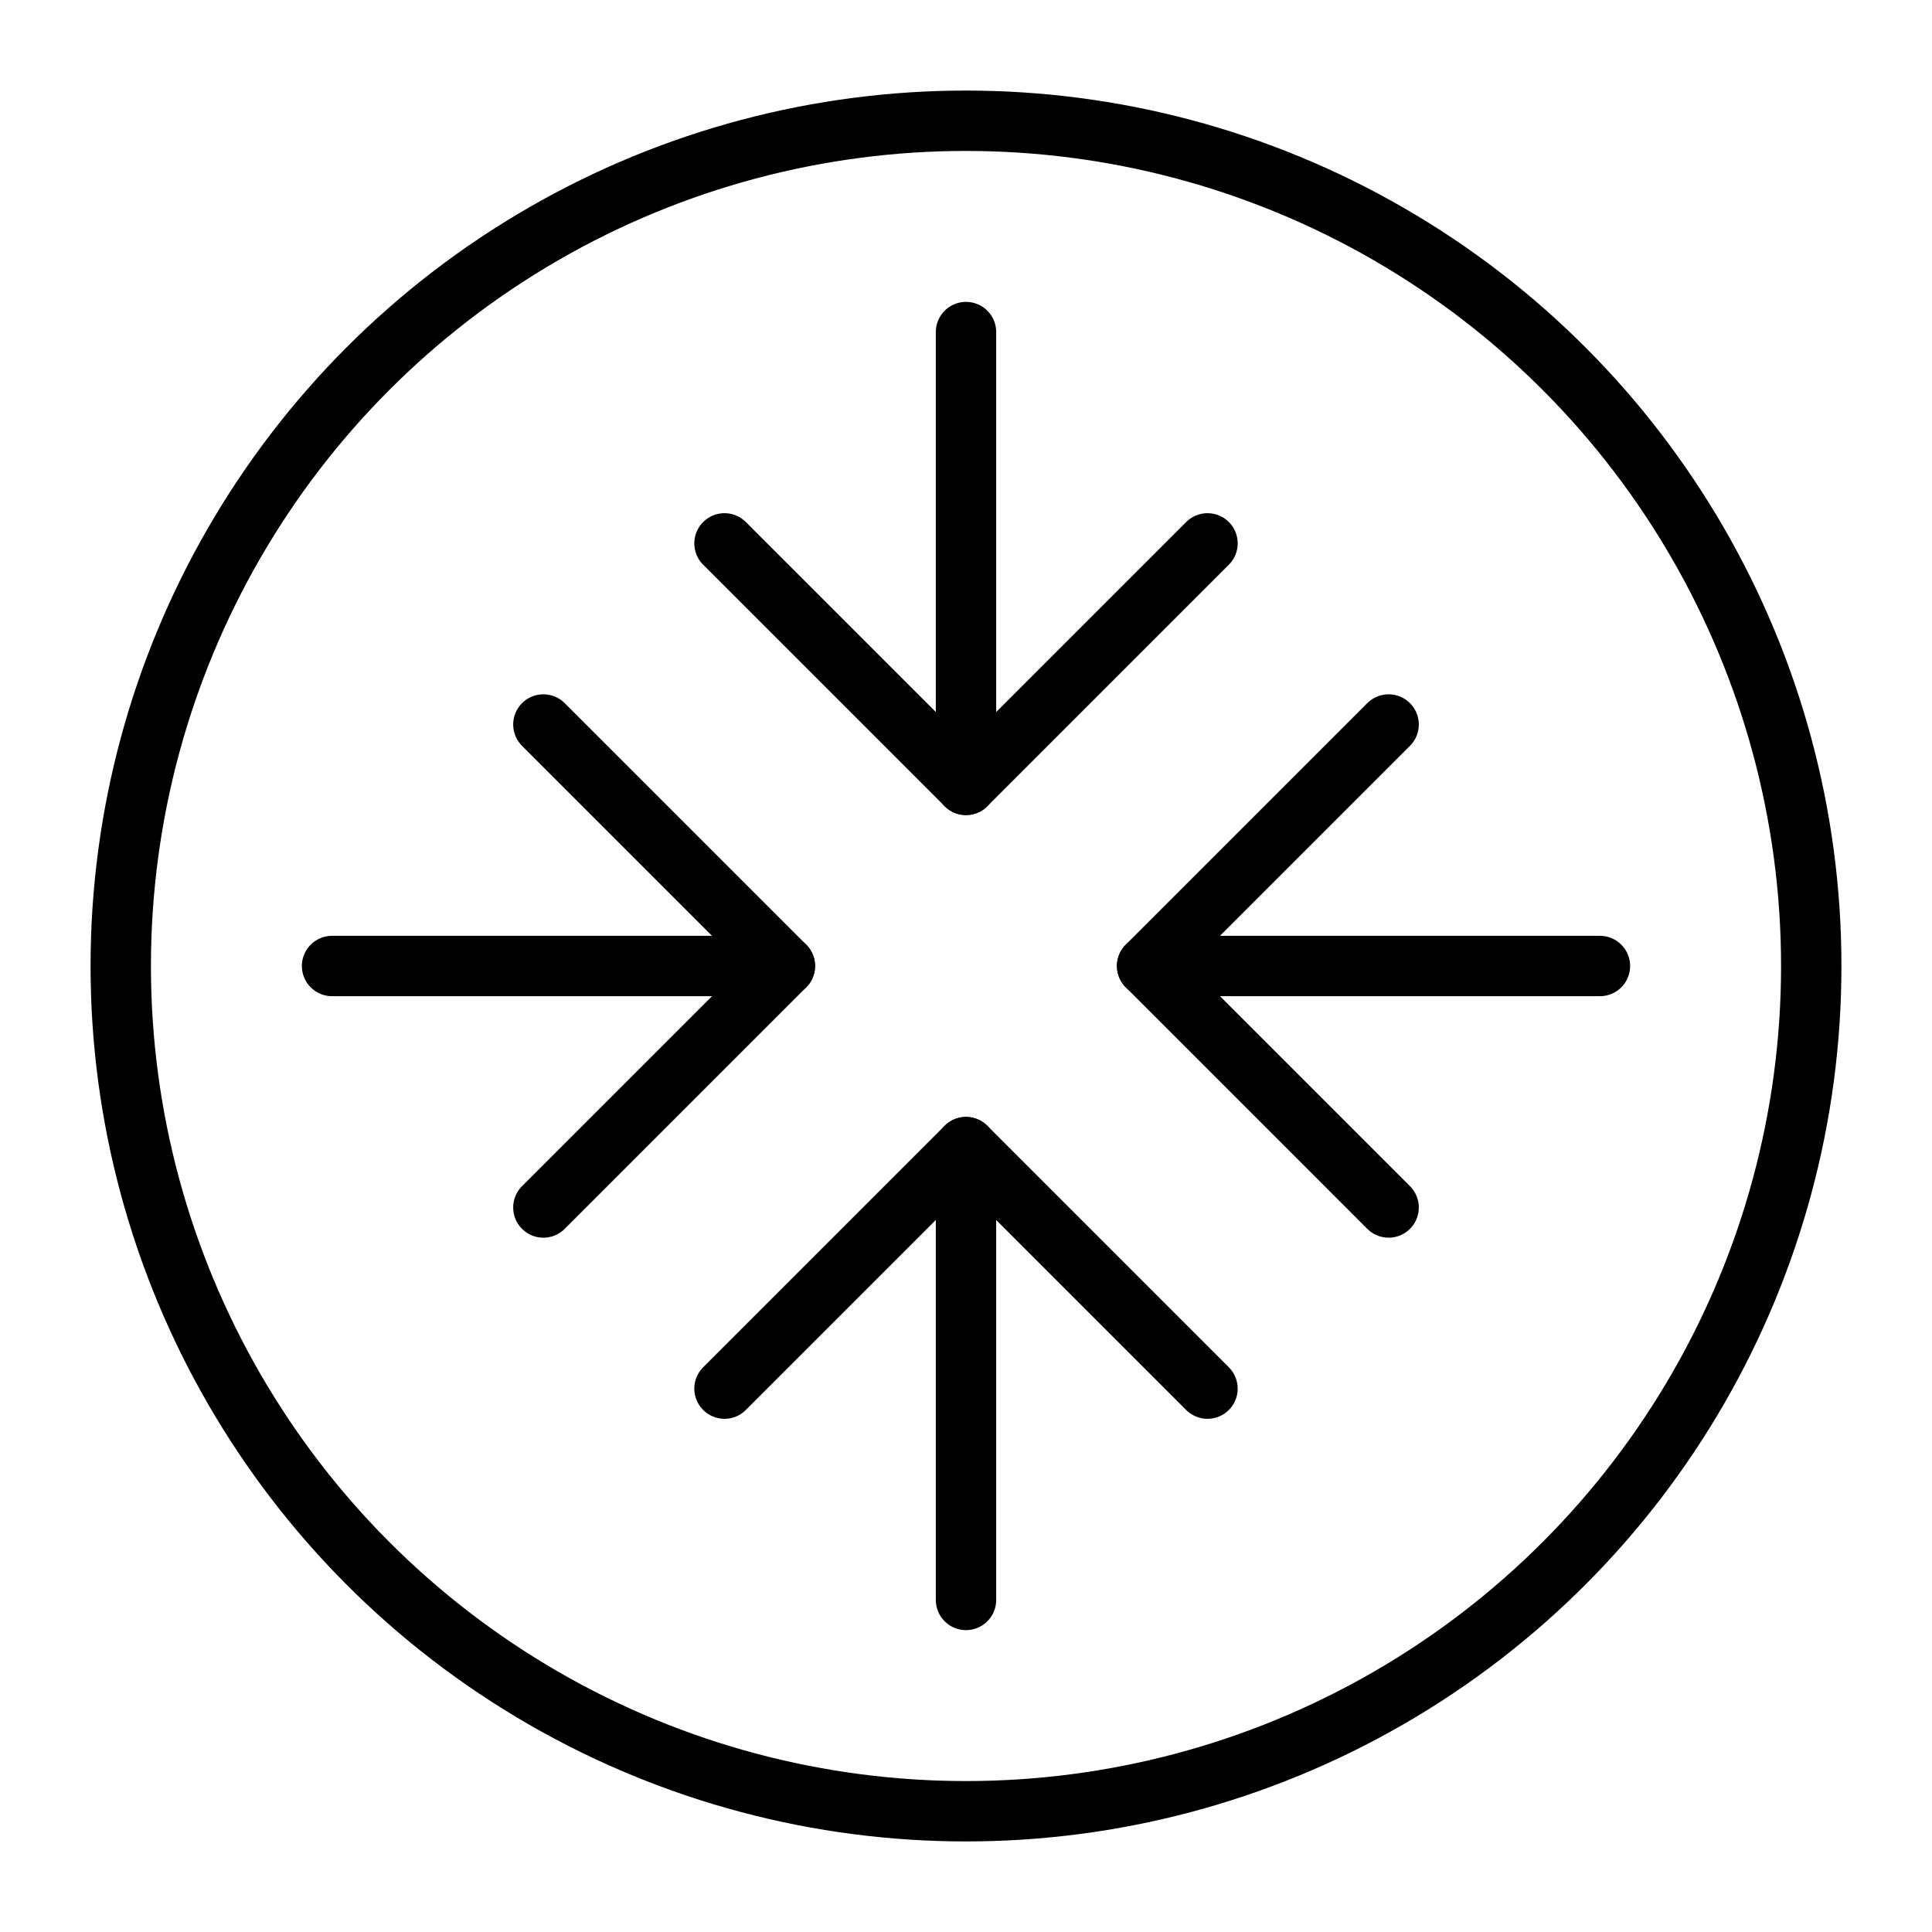 <svg xmlns="http://www.w3.org/2000/svg" width="64" height="64" viewBox="0 0 64 64">
  <title>unite</title>
  <circle cx="32" cy="32" r="28" fill="none" stroke="#000" stroke-linecap="round" stroke-linejoin="round" stroke-width="2"/>
  <line x1="53" y1="32" x2="38" y2="32" fill="none" stroke="#000" stroke-linecap="round" stroke-linejoin="round" stroke-width="2"/>
  <polyline points="46 24 38 32 46 40" fill="none" stroke="#000" stroke-linecap="round" stroke-linejoin="round" stroke-width="2"/>
  <line x1="11" y1="32" x2="26" y2="32" fill="none" stroke="#000" stroke-linecap="round" stroke-linejoin="round" stroke-width="2"/>
  <polyline points="18 24 26 32 18 40" fill="none" stroke="#000" stroke-linecap="round" stroke-linejoin="round" stroke-width="2"/>
  <line x1="32" y1="53" x2="32" y2="38" fill="none" stroke="#000" stroke-linecap="round" stroke-linejoin="round" stroke-width="2"/>
  <polyline points="40 46 32 38 24 46" fill="none" stroke="#000" stroke-linecap="round" stroke-linejoin="round" stroke-width="2"/>
  <line x1="32" y1="11" x2="32" y2="26" fill="none" stroke="#000" stroke-linecap="round" stroke-linejoin="round" stroke-width="2"/>
  <polyline points="40 18 32 26 24 18" fill="none" stroke="#000" stroke-linecap="round" stroke-linejoin="round" stroke-width="2"/>
</svg>
